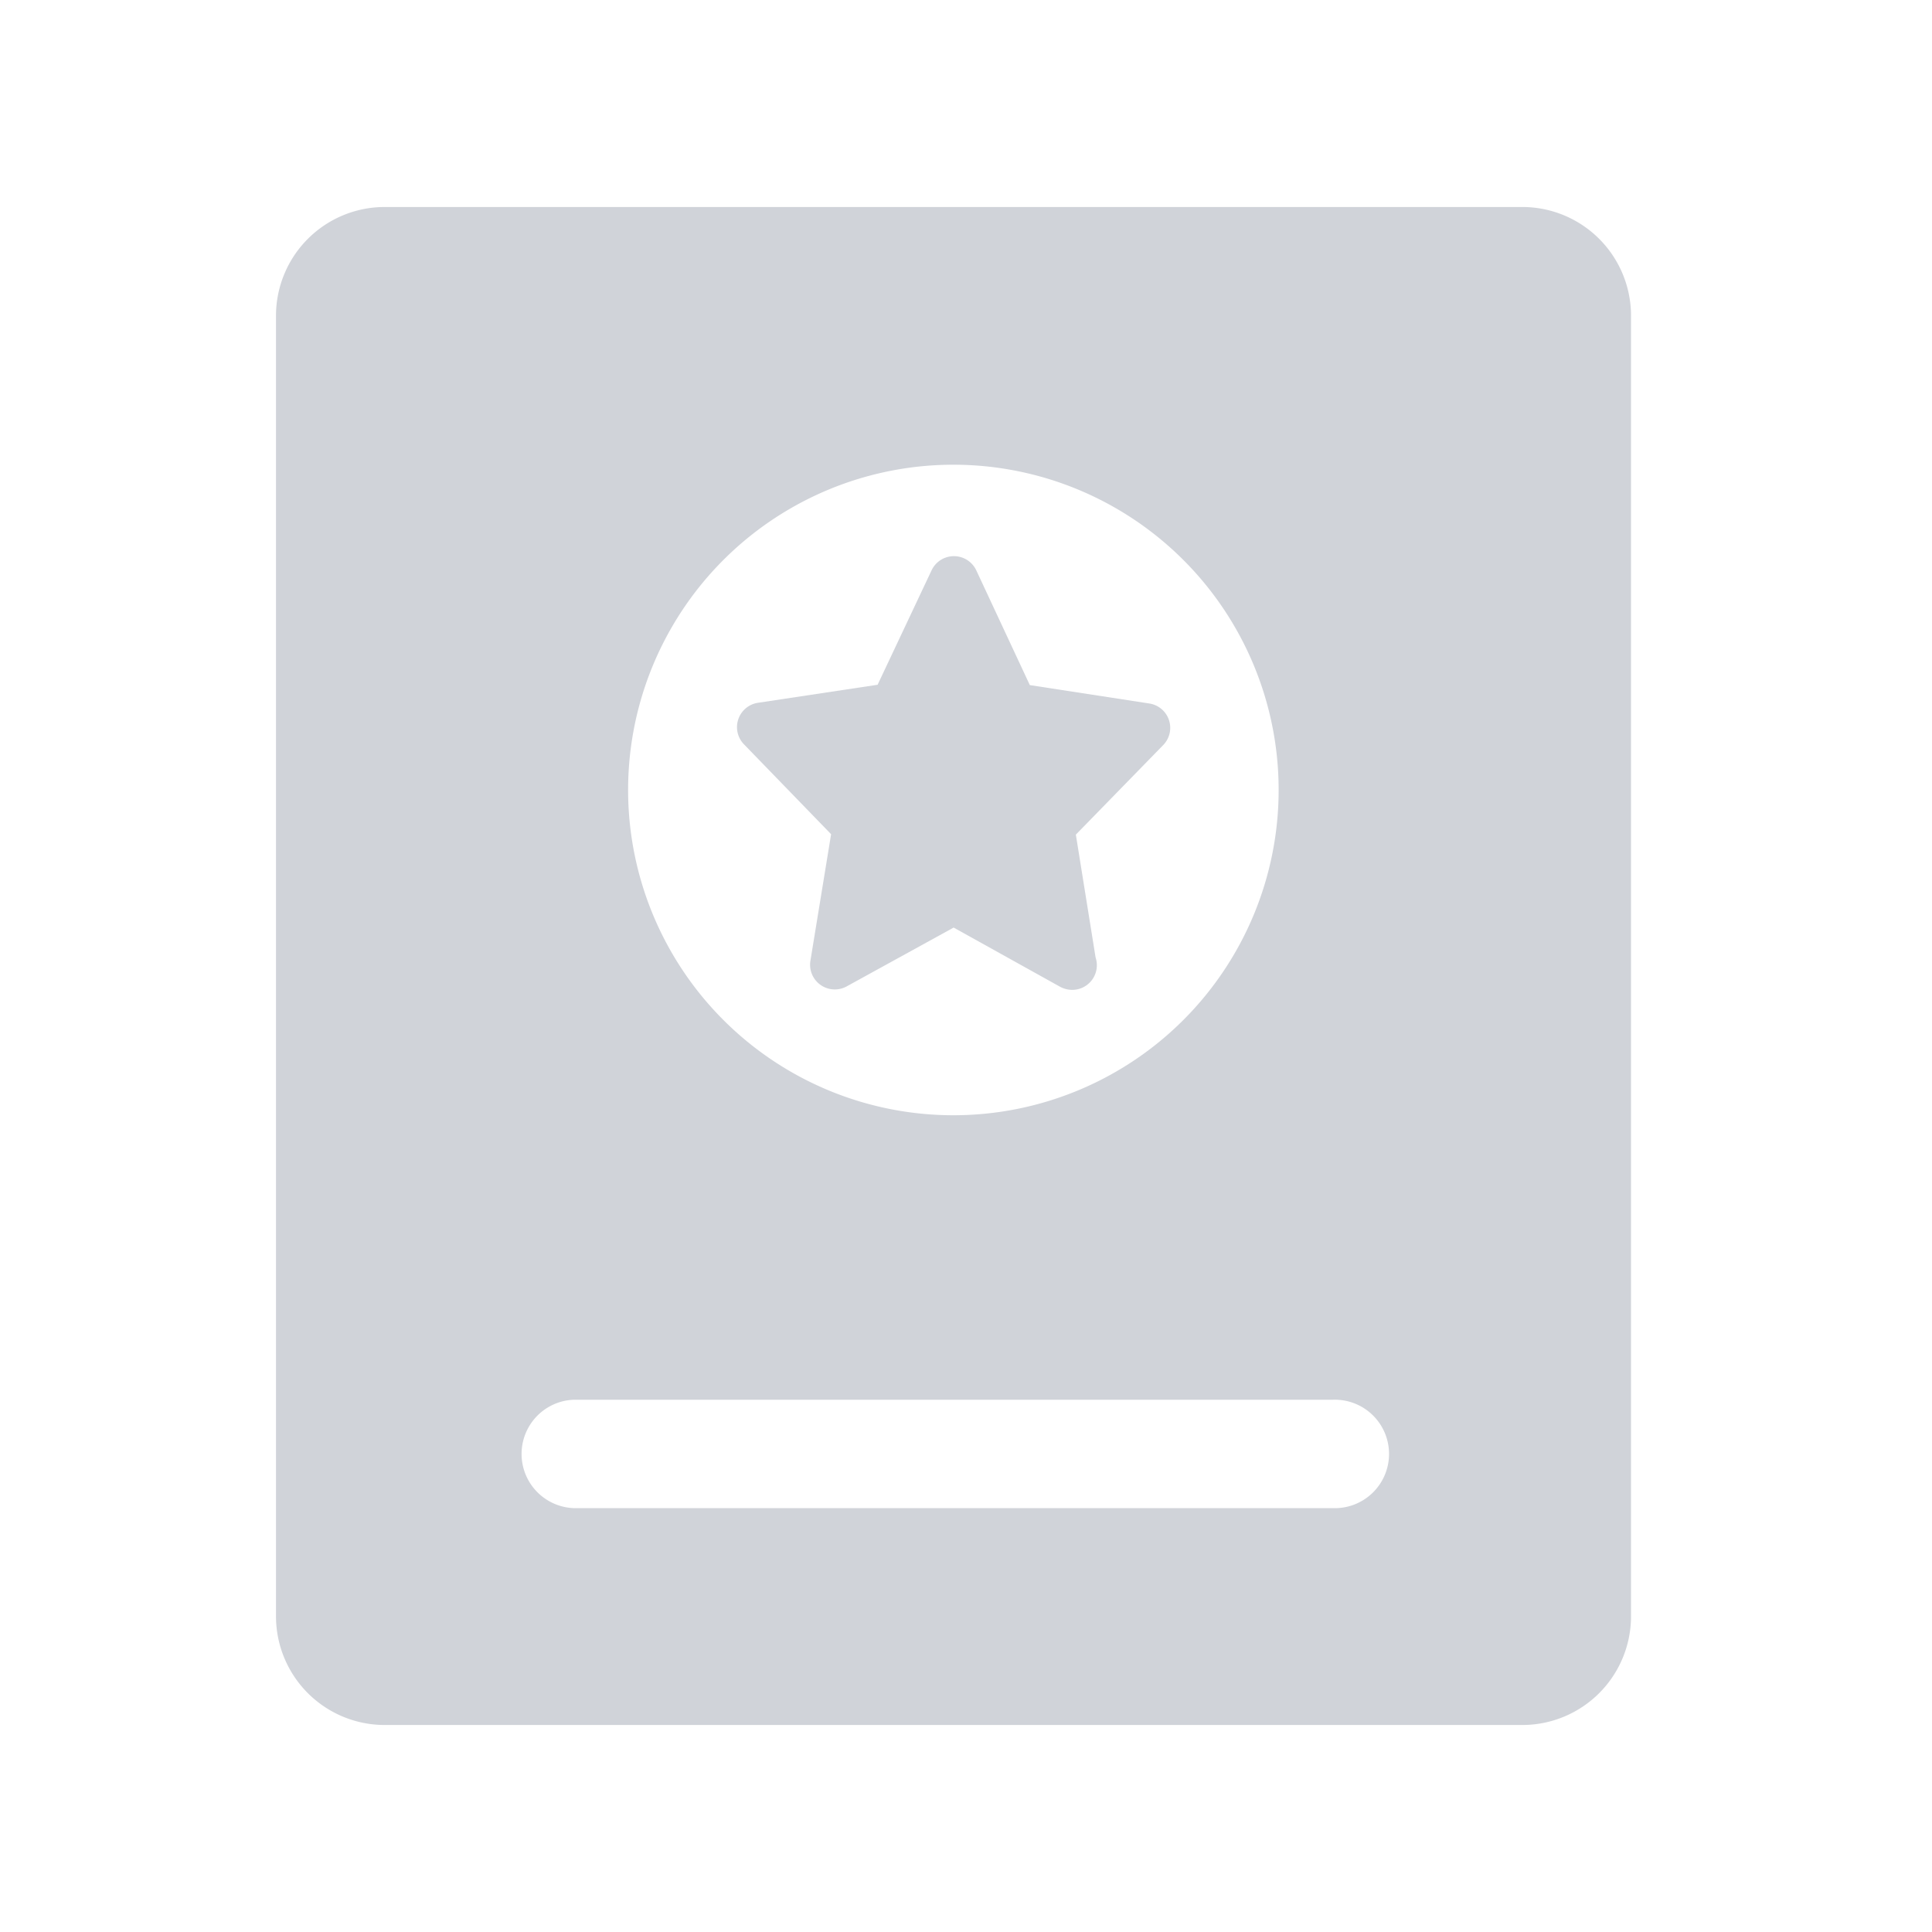 <svg xmlns="http://www.w3.org/2000/svg" width="28" height="28" viewBox="0 0 28 28">
  <defs>
    <style>
      .cls-1 {
        fill: #fff;
        stroke: #707070;
        opacity: 0;
      }

      .cls-2 {
        fill: #d0d3d9;
      }

      .cls-3 {
        stroke: none;
      }

      .cls-4 {
        fill: none;
      }
    </style>
  </defs>
  <g id="选定序号" transform="translate(-134 -825)">
    <g id="矩形_4356" data-name="矩形 4356" class="cls-1" transform="translate(134 825)">
      <rect class="cls-3" width="28" height="28"/>
      <rect class="cls-4" x="0.5" y="0.5" width="27" height="27"/>
    </g>
    <g id="组_11959" data-name="组 11959" transform="translate(52.667 793.867)">
      <path id="路径_787" data-name="路径 787" class="cls-2" d="M103.4,34.133H86.9A1.576,1.576,0,0,0,85.333,35.7V54.562A1.576,1.576,0,0,0,86.9,56.133h16.5a1.576,1.576,0,0,0,1.571-1.571V35.7A1.576,1.576,0,0,0,103.4,34.133Zm-8.25,3.735a4.714,4.714,0,1,1-4.714,4.714,4.714,4.714,0,0,1,4.714-4.714Zm5.5,15.122h-11a.786.786,0,0,1,0-1.571h11a.786.786,0,1,1,0,1.571Z"/>
      <path id="路径_788" data-name="路径 788" class="cls-2" d="M376.828,258.045l-.3,1.835a.358.358,0,0,0,.525.371l1.551-.853,1.552.863a.379.379,0,0,0,.166.04h0a.357.357,0,0,0,.339-.47l-.286-1.78,1.268-1.3a.357.357,0,0,0-.2-.6l-1.735-.267-.776-1.663a.358.358,0,0,0-.648,0l-.782,1.658-1.738.262a.357.357,0,0,0-.2.6Z" transform="translate(-283.45 -214.822)"/>
    </g>
  </g>
</svg>
